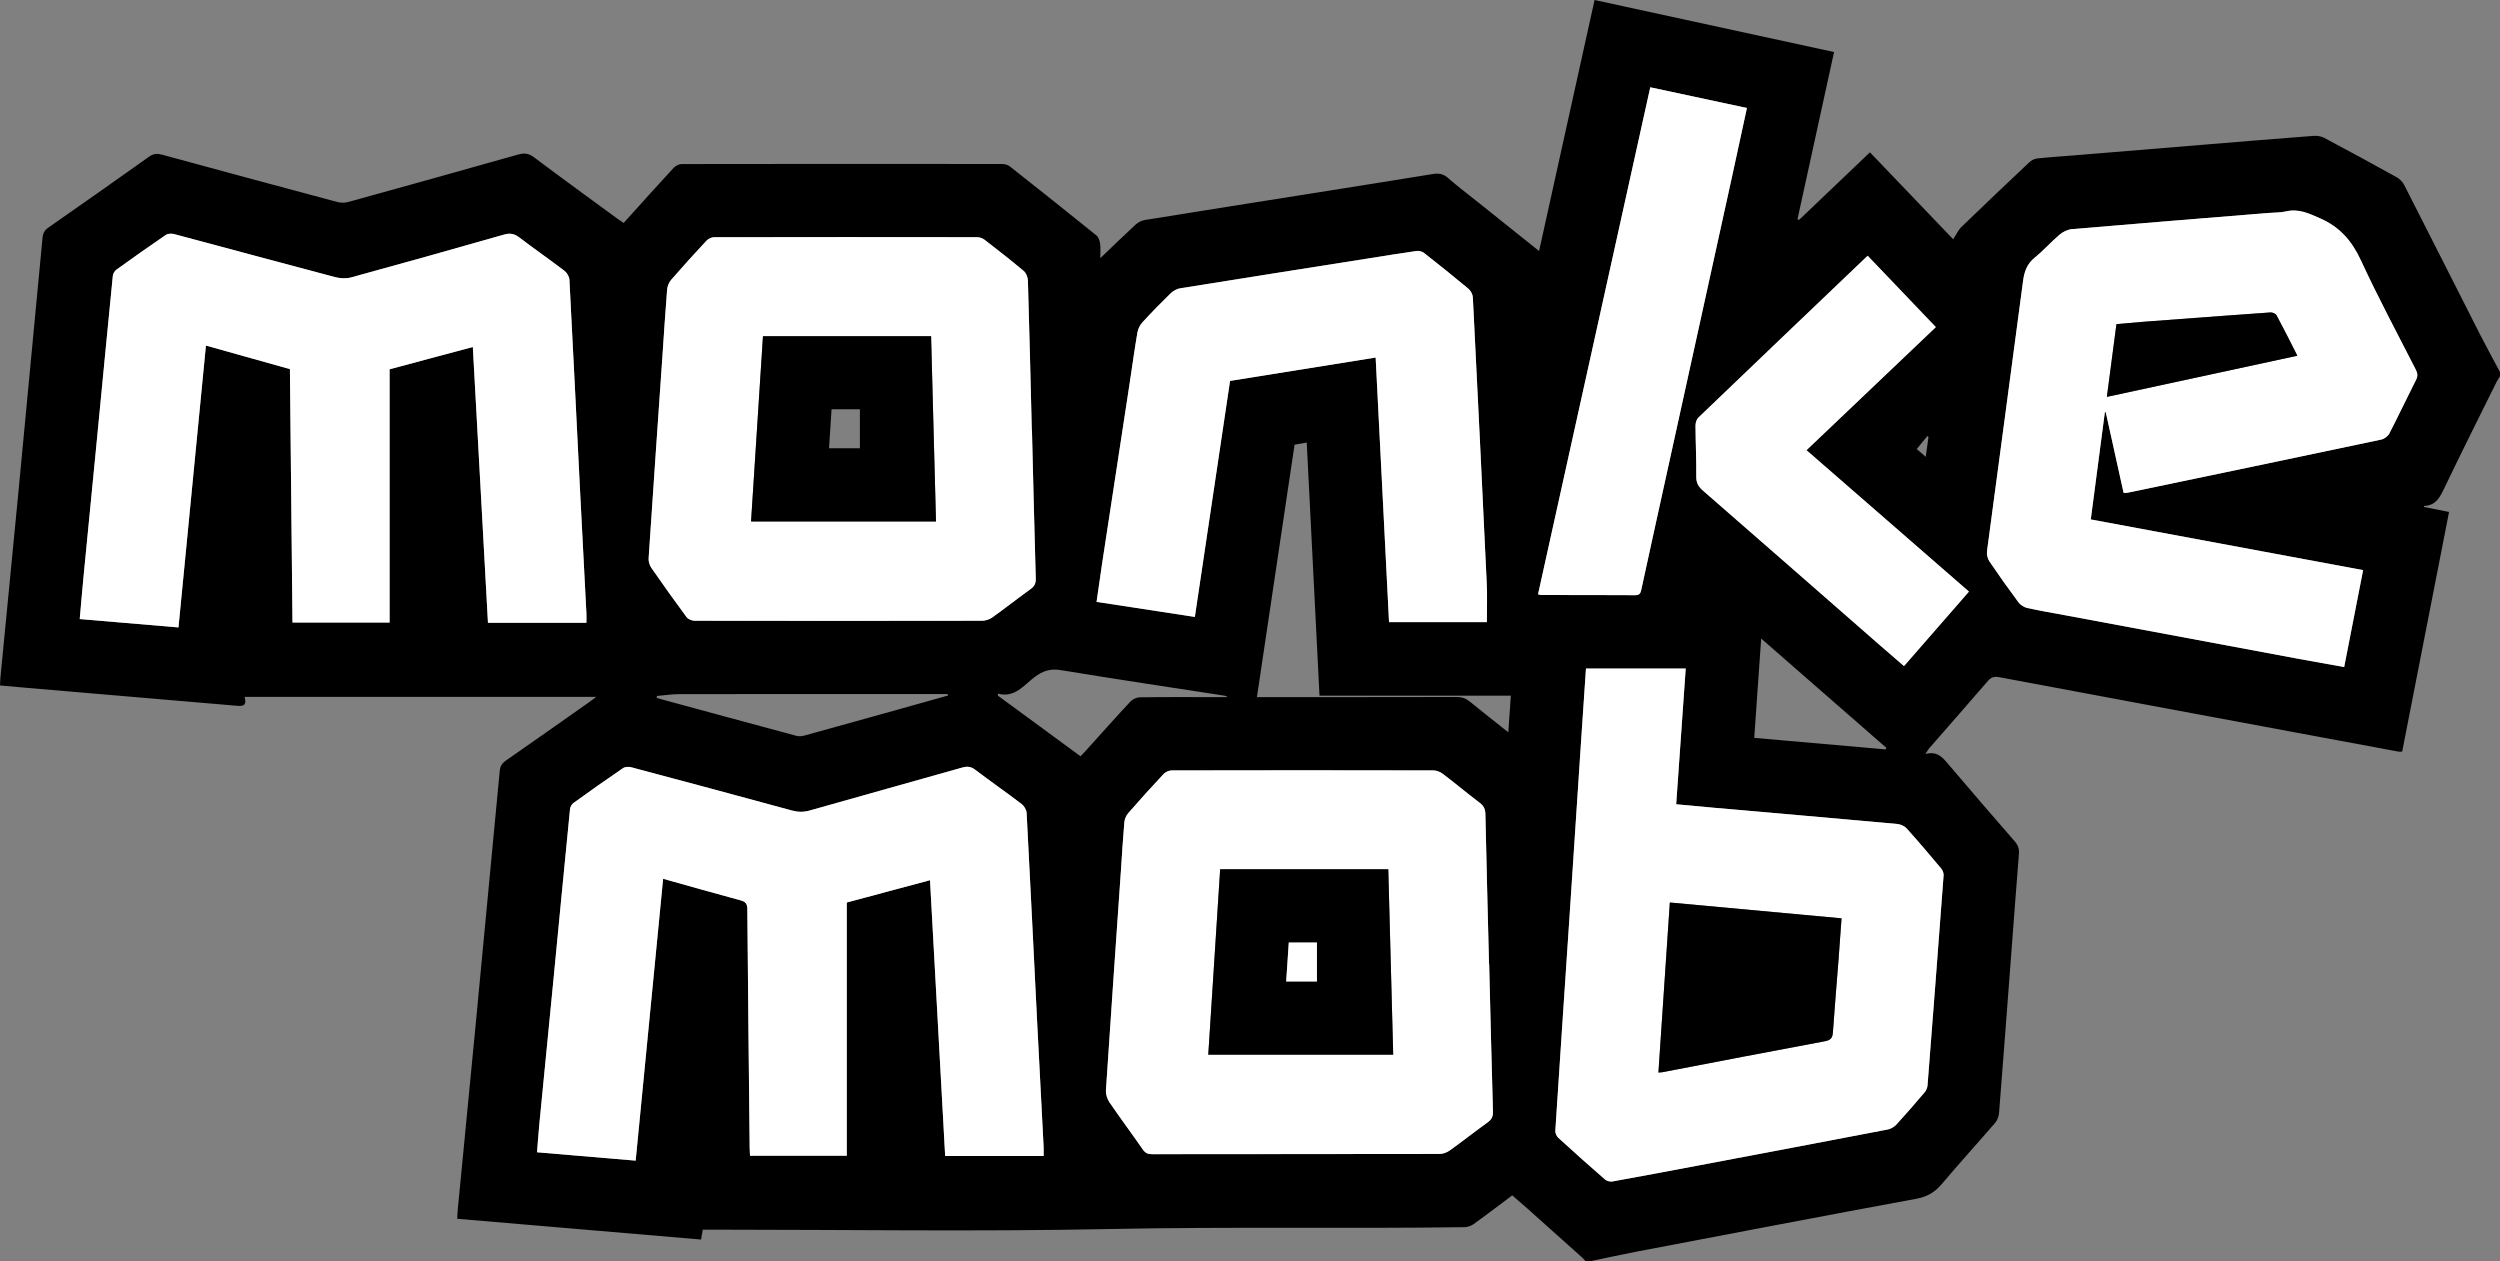 <?xml version="1.0" encoding="UTF-8"?>
<svg id="Layer_1" data-name="Layer 1" xmlns="http://www.w3.org/2000/svg" viewBox="0 0 1777.2 896.61">
  <rect x="0" y="0" width="1777.2" height="896.61" fill="#808080" stroke="none"/>
  <defs>
    <style>
      .cls-1, .cls-2 {
        stroke-width: 0px;
      }

      .cls-2 {
        fill: #fff;
      }
    </style>
  </defs>
  <path class="cls-1" d="M1777.2,264.53v3c-.77,1.22-1.65,2.38-2.28,3.66-12.55,25.35-25.25,50.62-37.47,76.13-3.09,6.46-6.03,12.06-14.13,12.31-.08,0-.14.42-.25.77,5.9,1.16,11.73,2.32,17.91,3.54-11.15,57.02-22.23,113.64-33.32,170.36-1.15,0-1.97.12-2.75-.02-14.57-2.69-29.13-5.41-43.69-8.12-80.01-14.89-160.02-29.76-240-44.76-3.54-.66-5.71-.08-8.1,2.7-13.79,16.05-27.8,31.91-41.71,47.86-.77.88-1.32,1.96-2.69,4.05,8.59-2.27,12.37,2.6,16.47,7.43,15.53,18.28,31.18,36.46,46.94,54.54,2.38,2.73,3.38,5.36,3.09,8.96-1.89,23.4-3.61,46.82-5.39,70.23-2.89,38.02-5.73,76.05-8.75,114.06-.19,2.42-1.24,5.2-2.81,7.03-12.5,14.51-25.44,28.65-37.78,43.3-4.95,5.88-10.34,9.17-18.11,10.6-66.26,12.23-132.44,24.92-198.64,37.54-11.22,2.14-22.38,4.61-33.56,6.93h-3c-.76-.85-1.45-1.79-2.3-2.55-13.02-11.67-26.06-23.33-39.11-34.97-3.55-3.17-7.18-6.25-10.75-9.36-9.39,7.05-18.25,13.85-27.31,20.36-1.86,1.34-4.49,2.23-6.79,2.26-84.19,1.16-168.37-.4-252.59,1.32-93.96,1.92-187.99.44-281.99.44-2.28,0-4.55,0-6.77,0-.44,2.61-.76,4.53-1.18,7.03-57.9-4.93-115.52-9.83-173.39-14.76.16-2.62.22-4.61.41-6.59,4.18-43.27,8.43-86.52,12.57-129.79,5.81-60.68,11.57-121.36,17.27-182.05.31-3.28,1.6-5.38,4.31-7.26,19.56-13.59,39.02-27.33,58.5-41.03,1.63-1.15,3.22-2.37,5.82-4.28h-250.01c2.05,7.46-2.59,6.56-7.02,6.18-48.95-4.19-97.9-8.35-146.84-12.53-6.58-.56-13.15-1.17-20-1.78.12-2.33.15-4.14.32-5.95,4.21-43.43,8.48-86.85,12.64-130.29,5.81-60.68,11.56-121.36,17.26-182.05.31-3.25,1.51-5.38,4.25-7.29,23.92-16.66,47.78-33.4,71.51-50.32,3.09-2.21,5.69-2.38,9.14-1.44,41.57,11.33,83.17,22.57,124.79,33.69,2.41.64,5.3.61,7.7-.05,40.25-11.12,80.47-22.32,120.65-33.7,4.36-1.23,7.55-.93,11.35,1.93,19.57,14.72,39.4,29.09,59.16,43.57,1.44,1.06,2.96,2.01,4.57,3.1,11.94-13.21,23.6-26.23,35.45-39.07,1.37-1.49,3.84-2.78,5.8-2.78,76-.14,152-.13,228-.04,1.82,0,3.99.69,5.4,1.81,20.54,16.2,41.02,32.48,61.36,48.92,1.51,1.22,2.42,3.78,2.68,5.83.43,3.45.12,6.99.12,10.4,8.7-8.31,16.81-16.21,25.12-23.87,1.7-1.56,4.1-2.88,6.35-3.24,39.76-6.44,79.55-12.7,119.34-19.02,28.44-4.52,56.88-9.03,85.3-13.65,4.13-.67,7.48-.43,10.94,2.62,7.25,6.37,15,12.18,22.54,18.21,13.9,11.11,27.8,22.23,42.34,33.85,13.2-59.71,26.25-118.75,39.45-178.44,56.84,12.35,113.31,24.62,170.25,36.99-8.76,40.03-17.38,79.46-26.01,118.88.39.14.78.28,1.17.42,16.71-15.94,33.43-31.88,50.35-48.01,20.12,21.01,39.95,41.71,59.17,61.79,2.22-3.36,3.62-6.57,5.95-8.82,15.92-15.41,31.99-30.66,48.12-45.84,1.45-1.37,3.59-2.55,5.53-2.76,8.61-.93,17.26-1.46,25.89-2.17,30.7-2.52,61.4-5.07,92.11-7.59,26.22-2.15,52.44-4.33,78.68-6.32,2.49-.19,5.39.31,7.58,1.47,17.2,9.13,34.3,18.44,51.33,27.89,2.16,1.2,4.27,3.26,5.38,5.44,18.01,35.27,35.81,70.65,53.75,105.96,4.65,9.14,9.6,18.13,14.41,27.18ZM336.13,246.67c3.61,65.83,7.18,130.83,10.76,196.06h69.99c0-2.45.09-4.58-.01-6.7-1.52-29.62-3.12-59.24-4.6-88.86-2.48-49.43-4.85-98.87-7.47-148.29-.12-2.22-1.74-5-3.54-6.37-10.59-8.08-21.55-15.68-32.15-23.75-3.52-2.67-6.59-3.2-10.88-1.97-36.15,10.34-72.34,20.5-108.61,30.42-3.59.98-7.92.72-11.57-.25-38.12-10.06-76.17-20.42-114.27-30.56-1.82-.48-4.44-.37-5.9.62-11.84,8.06-23.53,16.33-35.15,24.71-1.26.91-2.36,2.83-2.52,4.39-3.8,38.3-7.45,76.61-11.16,114.91-3.17,32.66-6.4,65.32-9.57,97.98-.99,10.22-1.84,20.44-2.79,31.07,23.73,2.01,46.73,3.96,70.19,5.95,6.53-67.05,13-133.5,19.52-200.38,20.06,5.63,39.85,11.18,59.7,16.75.61,60.4,1.22,120.33,1.83,180.16h69.03v-180.05c19.47-5.21,39.06-10.46,59.18-15.84ZM533.16,821.6h68.8v-180.03c19.24-5.16,38.95-10.44,59.17-15.86,3.6,65.57,7.18,130.71,10.77,196.05h69.99c0-2.46.09-4.59-.01-6.71-1.52-29.62-3.12-59.24-4.6-88.86-2.48-49.43-4.85-98.87-7.47-148.29-.12-2.21-1.76-4.99-3.56-6.36-10.87-8.27-22.08-16.08-32.96-24.33-3-2.27-5.58-2.61-9.1-1.61-36.17,10.25-72.4,20.29-108.57,30.57-4.36,1.24-8.3,1.18-12.63,0-38.04-10.37-76.12-20.6-114.22-30.74-1.82-.48-4.44-.35-5.9.64-11.84,8.06-23.53,16.33-35.15,24.71-1.26.91-2.35,2.84-2.5,4.4-4.14,41.78-8.12,83.57-12.17,125.36-3.17,32.66-6.41,65.32-9.58,97.98-.65,6.73-1.12,13.48-1.7,20.61,23.68,2.01,46.67,3.96,70.12,5.94,6.53-67.06,13.01-133.52,19.52-200.37,18.5,5.18,36.7,10.41,54.99,15.31,3.72,1,4.85,2.53,4.88,6.41.44,56.67,1.07,113.33,1.66,170,.02,1.64.14,3.28.23,5.18ZM1486.3,369.27c3.38-25.7,6.7-50.95,10.01-76.2.22,0,.44.01.66.02,4.23,19.11,8.46,38.22,12.67,57.27,1.21,0,1.89.11,2.52-.02,60.23-12.57,120.47-25.12,180.66-37.86,2.17-.46,4.74-2.42,5.76-4.38,6.49-12.56,12.51-25.36,18.91-37.97,1.38-2.72,1.21-4.72-.13-7.34-13.17-25.8-26.85-51.36-38.99-77.64-6.4-13.86-14.98-23.78-29.09-29.97-7.95-3.48-15.16-7-24.09-4.92-4.01.93-8.28.78-12.43,1.12-46.66,3.8-93.33,7.54-139.97,11.53-3,.26-6.31,1.91-8.64,3.89-6.09,5.17-11.42,11.25-17.62,16.28-5.49,4.45-7.45,9.83-8.35,16.61-8.42,64.06-17.16,128.08-25.64,192.13-.31,2.35.41,5.35,1.74,7.31,6.62,9.8,13.48,19.45,20.55,28.93,1.42,1.9,3.94,3.61,6.24,4.13,9.1,2.03,18.31,3.54,27.48,5.26,55.11,10.3,110.21,20.61,165.32,30.88,10.73,2,21.48,3.88,32.57,5.87,4.51-23.11,8.93-45.75,13.46-68.91-64.72-12.04-129.01-24.01-193.58-36.02ZM1127.44,475.26c-1.1,16.3-2.18,32.06-3.22,47.83-2.79,42.23-5.54,84.46-8.35,126.68-3.42,51.37-6.9,102.73-10.22,154.1-.11,1.65.93,3.88,2.18,5.03,10.95,10,22.01,19.88,33.2,29.61,1.24,1.07,3.58,1.66,5.21,1.37,20.29-3.65,40.55-7.48,60.81-11.31,44.98-8.5,89.95-16.99,134.9-25.63,2.22-.43,4.62-1.84,6.16-3.52,6.87-7.49,13.51-15.19,20.09-22.94,1.08-1.28,1.91-3.15,2.04-4.82,3.9-49.82,7.72-99.65,11.43-149.49.12-1.57-.72-3.57-1.77-4.82-8.03-9.58-16.1-19.12-24.46-28.4-1.55-1.72-4.39-2.98-6.74-3.2-43.46-3.96-86.94-7.72-130.42-11.54-8.75-.77-17.5-1.61-26.71-2.47,2.28-32.44,4.52-64.38,6.77-96.48h-70.9ZM733.59,305.75s-.06,0-.09,0c-.89-35.49-1.72-70.97-2.78-106.45-.07-2.3-1.29-5.27-3-6.71-9.05-7.61-18.38-14.89-27.74-22.12-1.44-1.11-3.57-1.88-5.38-1.88-62.32-.1-124.65-.1-186.97.03-1.84,0-4.16,1.12-5.43,2.49-8.53,9.14-16.93,18.39-25.11,27.83-1.58,1.82-2.66,4.58-2.85,6.99-1.3,16.11-2.29,32.24-3.4,48.36-3.28,47.53-6.6,95.07-9.74,142.61-.15,2.24.69,4.95,1.97,6.81,8.15,11.78,16.47,23.45,25,34.95,1.1,1.49,3.74,2.6,5.67,2.6,68.16.13,136.31.13,204.47,0,2.44,0,5.25-.96,7.24-2.38,9.21-6.59,18.11-13.61,27.3-20.23,2.76-1.99,3.65-4.14,3.56-7.47-.99-35.15-1.83-70.3-2.71-105.45ZM1058.61,685.15s-.06,0-.09,0c-.88-35.49-1.81-70.97-2.58-106.46-.08-3.49-1.15-5.79-3.97-7.94-8.88-6.76-17.45-13.92-26.33-20.68-1.81-1.38-4.43-2.41-6.67-2.41-61.99-.13-123.98-.13-185.97,0-1.99,0-4.5,1.14-5.87,2.6-8.55,9.11-16.93,18.39-25.13,27.82-1.49,1.71-2.54,4.27-2.73,6.54-1,11.45-1.64,22.93-2.43,34.4-3.59,52.02-7.24,104.04-10.65,156.07-.19,2.82.94,6.22,2.56,8.59,7.7,11.28,15.88,22.23,23.66,33.46,1.74,2.51,3.51,3.35,6.49,3.34,68.16-.08,136.31-.04,204.47-.17,2.43,0,5.22-1.03,7.21-2.46,9.07-6.5,17.83-13.44,26.9-19.94,2.9-2.08,3.96-4.24,3.85-7.82-1.01-34.98-1.83-69.97-2.71-104.95ZM977.9,254.18c3.19,63.11,6.36,125.6,9.52,188.08h69.53c0-9.25.36-18.23-.06-27.16-3.17-67.92-6.47-135.83-9.89-203.73-.11-2.12-1.5-4.74-3.14-6.11-10.35-8.66-20.89-17.09-31.51-25.42-1.34-1.05-3.6-1.67-5.29-1.44-10.87,1.51-21.71,3.31-32.56,5.03-45.22,7.14-90.45,14.24-135.65,21.53-2.4.39-4.96,1.88-6.73,3.6-6.81,6.62-13.45,13.42-19.87,20.42-1.78,1.94-3.22,4.68-3.67,7.25-2.06,11.98-3.68,24.04-5.52,36.05-6.55,42.94-13.13,85.87-19.68,128.81-1.34,8.79-2.55,17.61-3.87,26.75,23.57,3.62,46.54,7.14,69.87,10.72,8.39-56.26,16.72-112.04,25.03-167.79,34.7-5.57,68.85-11.05,103.47-16.6ZM1173.14,62.05c-26.7,120.62-53.24,240.5-79.79,360.43,1.24.3,1.71.51,2.19.51,22.33.03,44.66-.02,67,.12,3.29.02,3.77-1.83,4.29-4.25,3.1-14.33,6.24-28.65,9.39-42.97,18.25-83,36.52-166,54.76-249,3.65-16.63,7.22-33.28,10.87-50.12-22.94-4.91-45.5-9.75-68.71-14.72ZM1376.16,232.53c-16.35-17.12-32.37-33.88-48.48-50.75-40.39,38.56-80.41,76.74-120.32,115.04-1.31,1.26-2.07,3.74-2.06,5.64.06,12.16.65,24.32.55,36.48-.04,4.32,1.51,6.99,4.62,9.7,42.21,36.77,84.31,73.65,126.46,110.5,5.46,4.77,10.96,9.5,16.58,14.35,15.58-17.86,30.75-35.27,46.17-52.95-38.71-33.7-77.01-67.04-115.48-100.52,30.65-29.17,61.15-58.19,91.96-87.51ZM1074.04,494.56h-136.03c-3.04-60.21-6.05-119.92-9.08-179.97-3.39.6-5.95,1.05-8.65,1.53-8.92,59.83-17.79,119.36-26.75,179.44h6.58c45.15,0,90.3.04,135.45-.08,3.75,0,6.6,1.02,9.46,3.38,8.7,7.16,17.6,14.07,27.2,21.7.63-9.12,1.2-17.29,1.81-26ZM709.43,493.1c-.02.47-.05.94-.07,1.41,19.53,14.32,39.05,28.64,58.77,43.1,1.37-1.44,2.52-2.59,3.61-3.8,10.59-11.73,21.09-23.55,31.86-35.11,1.56-1.67,4.41-2.97,6.69-3,17.47-.25,34.95-.13,52.43-.13h10.06c-1.28-.67-1.54-.9-1.84-.95-38.93-6.03-77.91-11.82-116.78-18.24-7.47-1.23-12.75.5-18.61,4.88-7.68,5.74-14.03,15.01-26.13,11.86ZM1340.49,532.73c.18-.36.35-.72.53-1.07-29.4-25.67-58.81-51.34-89.03-77.72-1.7,24.3-3.31,47.27-4.94,70.59,31.57,2.77,62.51,5.49,93.44,8.2ZM673.9,494.44c-.05-.35-.1-.7-.16-1.05h-5.46c-61.82,0-123.63-.03-185.45.06-5.3,0-10.6.85-15.9,1.3,0,.43-.01.87-.02,1.3.72.25,1.43.55,2.16.75,32.42,8.81,64.84,17.64,97.29,26.34,1.79.48,3.96.18,5.8-.33,18.93-5.19,37.83-10.48,56.73-15.76,15-4.19,30-8.41,45-12.61ZM1368.98,324.75c.73-5.32,1.34-9.77,1.95-14.23-.28-.17-.56-.34-.84-.5-2.44,2.98-4.88,5.96-7.53,9.19,1.53,1.32,3.61,3.11,6.42,5.54Z"/>
  <path class="cls-2" d="M336.13,246.67c-20.12,5.39-39.7,10.63-59.18,15.84v180.05h-69.03c-.61-59.83-1.22-119.75-1.83-180.16-19.85-5.57-39.64-11.12-59.7-16.75-6.51,66.88-12.99,133.33-19.52,200.38-23.47-1.99-46.46-3.94-70.19-5.95.95-10.63,1.8-20.85,2.79-31.07,3.16-32.66,6.4-65.32,9.57-97.98,3.71-38.3,7.36-76.62,11.16-114.91.15-1.55,1.25-3.48,2.52-4.39,11.62-8.38,23.31-16.66,35.15-24.71,1.46-.99,4.09-1.11,5.9-.62,38.1,10.14,76.15,20.49,114.27,30.56,3.65.96,7.98,1.23,11.57.25,36.26-9.92,72.46-20.08,108.61-30.42,4.3-1.23,7.37-.7,10.88,1.97,10.6,8.07,21.56,15.67,32.15,23.75,1.8,1.37,3.42,4.16,3.54,6.37,2.62,49.42,4.99,98.86,7.47,148.29,1.49,29.62,3.08,59.24,4.6,88.86.11,2.12.01,4.26.01,6.7h-69.99c-3.58-65.23-7.15-130.23-10.76-196.06Z"/>
  <path class="cls-2" d="M533.16,821.6c-.09-1.9-.21-3.54-.23-5.18-.59-56.67-1.22-113.33-1.66-170-.03-3.87-1.16-5.41-4.88-6.41-18.29-4.91-36.49-10.13-54.99-15.31-6.51,66.85-12.99,133.31-19.52,200.37-23.45-1.99-46.45-3.94-70.12-5.94.58-7.13,1.05-13.88,1.7-20.61,3.17-32.66,6.41-65.32,9.58-97.98,4.05-41.79,8.04-83.58,12.17-125.36.15-1.56,1.24-3.49,2.5-4.4,11.61-8.38,23.31-16.66,35.15-24.71,1.46-1,4.09-1.12,5.9-.64,38.1,10.14,76.18,20.37,114.22,30.74,4.33,1.18,8.27,1.24,12.63,0,36.16-10.28,72.4-20.32,108.57-30.57,3.52-1,6.1-.66,9.1,1.61,10.88,8.25,22.1,16.06,32.96,24.33,1.8,1.37,3.44,4.15,3.56,6.36,2.62,49.42,4.99,98.86,7.47,148.29,1.49,29.62,3.08,59.24,4.6,88.86.11,2.12.01,4.26.01,6.71h-69.99c-3.59-65.34-7.16-130.48-10.77-196.05-20.22,5.42-39.93,10.7-59.17,15.86v180.03h-68.8Z"/>
  <path class="cls-2" d="M1486.3,369.27c64.57,12.01,128.86,23.98,193.58,36.02-4.52,23.16-8.94,45.79-13.46,68.91-11.09-2-21.84-3.87-32.57-5.87-55.11-10.28-110.21-20.59-165.32-30.88-9.17-1.71-18.38-3.23-27.48-5.26-2.3-.51-4.82-2.22-6.24-4.13-7.07-9.48-13.93-19.13-20.55-28.93-1.33-1.96-2.05-4.97-1.74-7.31,8.48-64.05,17.22-128.07,25.64-192.13.89-6.78,2.86-12.16,8.35-16.61,6.2-5.02,11.53-11.1,17.62-16.28,2.33-1.98,5.64-3.63,8.64-3.89,46.65-3.99,93.31-7.73,139.97-11.53,4.15-.34,8.42-.19,12.43-1.12,8.93-2.08,16.13,1.44,24.09,4.92,14.11,6.18,22.69,16.11,29.09,29.97,12.14,26.27,25.83,51.84,38.99,77.64,1.34,2.63,1.51,4.63.13,7.34-6.4,12.61-12.42,25.41-18.91,37.97-1.02,1.97-3.59,3.92-5.76,4.38-60.19,12.75-120.43,25.3-180.66,37.86-.63.13-1.31.02-2.52.02-4.21-19.05-8.44-38.16-12.67-57.27-.22,0-.44-.01-.66-.02-3.32,25.25-6.64,50.5-10.01,76.2ZM1497.73,282.14c45.78-9.89,90.38-19.53,135.42-29.26-5.18-10.17-9.84-19.55-14.81-28.77-.61-1.14-2.87-2.1-4.28-2-30.07,2.11-60.12,4.37-90.18,6.64-6.42.48-12.83,1.1-19.34,1.66-2.28,17.29-4.48,34.03-6.81,51.74Z"/>
  <path class="cls-2" d="M1127.44,475.26h70.9c-2.25,32.1-4.49,64.05-6.77,96.48,9.22.85,17.96,1.7,26.71,2.47,43.48,3.82,86.96,7.58,130.42,11.54,2.36.21,5.19,1.47,6.74,3.2,8.36,9.28,16.43,18.83,24.46,28.4,1.05,1.25,1.89,3.25,1.77,4.82-3.71,49.84-7.53,99.67-11.43,149.49-.13,1.66-.95,3.54-2.04,4.82-6.57,7.75-13.22,15.45-20.09,22.94-1.54,1.67-3.94,3.09-6.16,3.52-44.95,8.64-89.93,17.13-134.9,25.63-20.26,3.83-40.52,7.66-60.81,11.31-1.63.29-3.98-.3-5.21-1.37-11.19-9.73-22.26-19.6-33.2-29.61-1.25-1.14-2.29-3.38-2.18-5.03,3.31-51.37,6.8-102.73,10.22-154.1,2.81-42.23,5.56-84.46,8.35-126.68,1.04-15.77,2.12-31.53,3.22-47.83ZM1178.93,762.46c1.33-.11,1.99-.1,2.63-.22,38.58-7.38,77.14-14.86,115.75-22.05,4.15-.77,5.39-2.43,5.67-6.36,1.18-17.11,2.66-34.2,3.98-51.29.75-9.75,1.42-19.5,2.16-29.71-40.72-3.76-81.08-7.48-122.06-11.26-2.72,40.49-5.41,80.59-8.12,120.89Z"/>
  <path class="cls-2" d="M733.59,305.75c.88,35.15,1.72,70.3,2.71,105.45.09,3.33-.8,5.48-3.56,7.47-9.19,6.62-18.09,13.64-27.3,20.23-1.99,1.42-4.8,2.37-7.24,2.38-68.16.13-136.31.12-204.47,0-1.93,0-4.56-1.12-5.67-2.6-8.53-11.51-16.85-23.18-25-34.95-1.29-1.86-2.12-4.57-1.97-6.81,3.14-47.54,6.46-95.07,9.74-142.61,1.11-16.12,2.1-32.26,3.4-48.36.2-2.42,1.28-5.18,2.85-6.99,8.18-9.44,16.59-18.7,25.11-27.83,1.27-1.37,3.59-2.48,5.43-2.49,62.32-.13,124.65-.12,186.97-.03,1.81,0,3.94.77,5.38,1.88,9.36,7.22,18.69,14.51,27.74,22.12,1.71,1.44,2.93,4.41,3,6.71,1.06,35.48,1.89,70.97,2.78,106.45.03,0,.06,0,.09,0ZM533.91,370.68h131.48c-1.17-44.11-2.33-87.85-3.49-131.7h-119.51c-2.83,43.95-5.63,87.62-8.47,131.7Z"/>
  <path class="cls-2" d="M1058.61,685.15c.88,34.99,1.7,69.97,2.71,104.95.1,3.58-.95,5.74-3.85,7.82-9.07,6.5-17.82,13.44-26.9,19.94-1.99,1.43-4.78,2.46-7.21,2.46-68.16.13-136.31.09-204.47.17-2.98,0-4.75-.84-6.49-3.34-7.78-11.23-15.96-22.18-23.66-33.46-1.62-2.37-2.75-5.77-2.56-8.59,3.41-52.03,7.06-104.05,10.65-156.07.79-11.47,1.43-22.95,2.43-34.4.2-2.26,1.25-4.83,2.73-6.54,8.21-9.42,16.58-18.7,25.13-27.82,1.37-1.46,3.88-2.6,5.87-2.6,61.99-.14,123.98-.14,185.97,0,2.25,0,4.86,1.03,6.67,2.41,8.88,6.76,17.45,13.92,26.33,20.68,2.81,2.14,3.89,4.45,3.97,7.94.77,35.49,1.7,70.97,2.58,106.46.03,0,.06,0,.09,0ZM867.39,617.94c-2.83,44.17-5.64,87.94-8.45,131.78h131.46c-1.17-44.13-2.33-87.86-3.5-131.78h-119.51Z"/>
  <path class="cls-2" d="M977.9,254.18c-34.62,5.55-68.77,11.03-103.47,16.6-8.32,55.74-16.64,111.53-25.03,167.79-23.33-3.58-46.29-7.11-69.87-10.72,1.32-9.14,2.53-17.95,3.87-26.75,6.54-42.94,13.13-85.87,19.68-128.81,1.83-12.02,3.46-24.07,5.52-36.05.44-2.57,1.89-5.31,3.67-7.25,6.42-7,13.06-13.8,19.87-20.42,1.77-1.72,4.34-3.21,6.73-3.6,45.2-7.28,90.43-14.39,135.65-21.53,10.85-1.71,21.68-3.51,32.56-5.03,1.69-.23,3.95.38,5.29,1.44,10.62,8.33,21.16,16.76,31.51,25.42,1.64,1.37,3.03,4,3.14,6.11,3.42,67.9,6.72,135.81,9.89,203.73.42,8.93.06,17.91.06,27.16h-69.53c-3.16-62.49-6.32-124.97-9.52-188.08Z"/>
  <path class="cls-2" d="M1173.14,62.05c23.2,4.97,45.77,9.8,68.71,14.72-3.65,16.84-7.22,33.49-10.87,50.12-18.24,83-36.51,166-54.76,249-3.15,14.32-6.29,28.64-9.39,42.97-.52,2.42-1,4.27-4.29,4.25-22.33-.14-44.66-.09-67-.12-.47,0-.95-.21-2.19-.51,26.55-119.93,53.08-239.8,79.79-360.43Z"/>
  <path class="cls-2" d="M1376.16,232.53c-30.81,29.32-61.31,58.34-91.96,87.51,38.46,33.48,76.76,66.82,115.48,100.52-15.42,17.68-30.59,35.09-46.17,52.95-5.61-4.86-11.12-9.58-16.58-14.35-42.14-36.85-84.25-73.73-126.46-110.5-3.11-2.71-4.65-5.38-4.62-9.7.1-12.16-.48-24.32-.55-36.48,0-1.91.74-4.38,2.06-5.64,39.91-38.3,79.93-76.48,120.32-115.04,16.11,16.86,32.13,33.63,48.48,50.75Z"/>
  <path class="cls-1" d="M1497.73,282.14c2.33-17.7,4.53-34.45,6.81-51.74,6.51-.56,12.92-1.18,19.34-1.66,30.06-2.26,60.11-4.53,90.18-6.64,1.41-.1,3.66.86,4.28,2,4.96,9.22,9.63,18.61,14.81,28.77-45.04,9.73-89.64,19.37-135.42,29.26Z"/>
  <path class="cls-1" d="M1178.93,762.46c2.71-40.3,5.4-80.4,8.12-120.89,40.98,3.78,81.34,7.5,122.06,11.26-.74,10.21-1.41,19.96-2.16,29.71-1.32,17.1-2.79,34.19-3.98,51.29-.27,3.93-1.52,5.59-5.67,6.36-38.61,7.19-77.17,14.66-115.75,22.05-.64.12-1.3.12-2.63.22Z"/>
  <path class="cls-1" d="M533.91,370.68c2.83-44.07,5.64-87.75,8.47-131.7h119.51c1.16,43.85,2.32,87.59,3.49,131.7h-131.48ZM591.14,290.95c-.61,9.4-1.2,18.42-1.8,27.71h21.94v-27.71h-20.14Z"/>
  <path class="cls-1" d="M867.39,617.94h119.51c1.17,43.92,2.33,87.65,3.5,131.78h-131.46c2.81-43.84,5.62-87.61,8.45-131.78ZM936.18,697.71v-27.69h-20.01c-.62,9.25-1.22,18.27-1.85,27.69h21.86Z"/>
  <path class="cls-2" d="M936.18,697.71h-21.86c.63-9.42,1.23-18.44,1.85-27.69h20.01v27.69Z"/>
</svg>